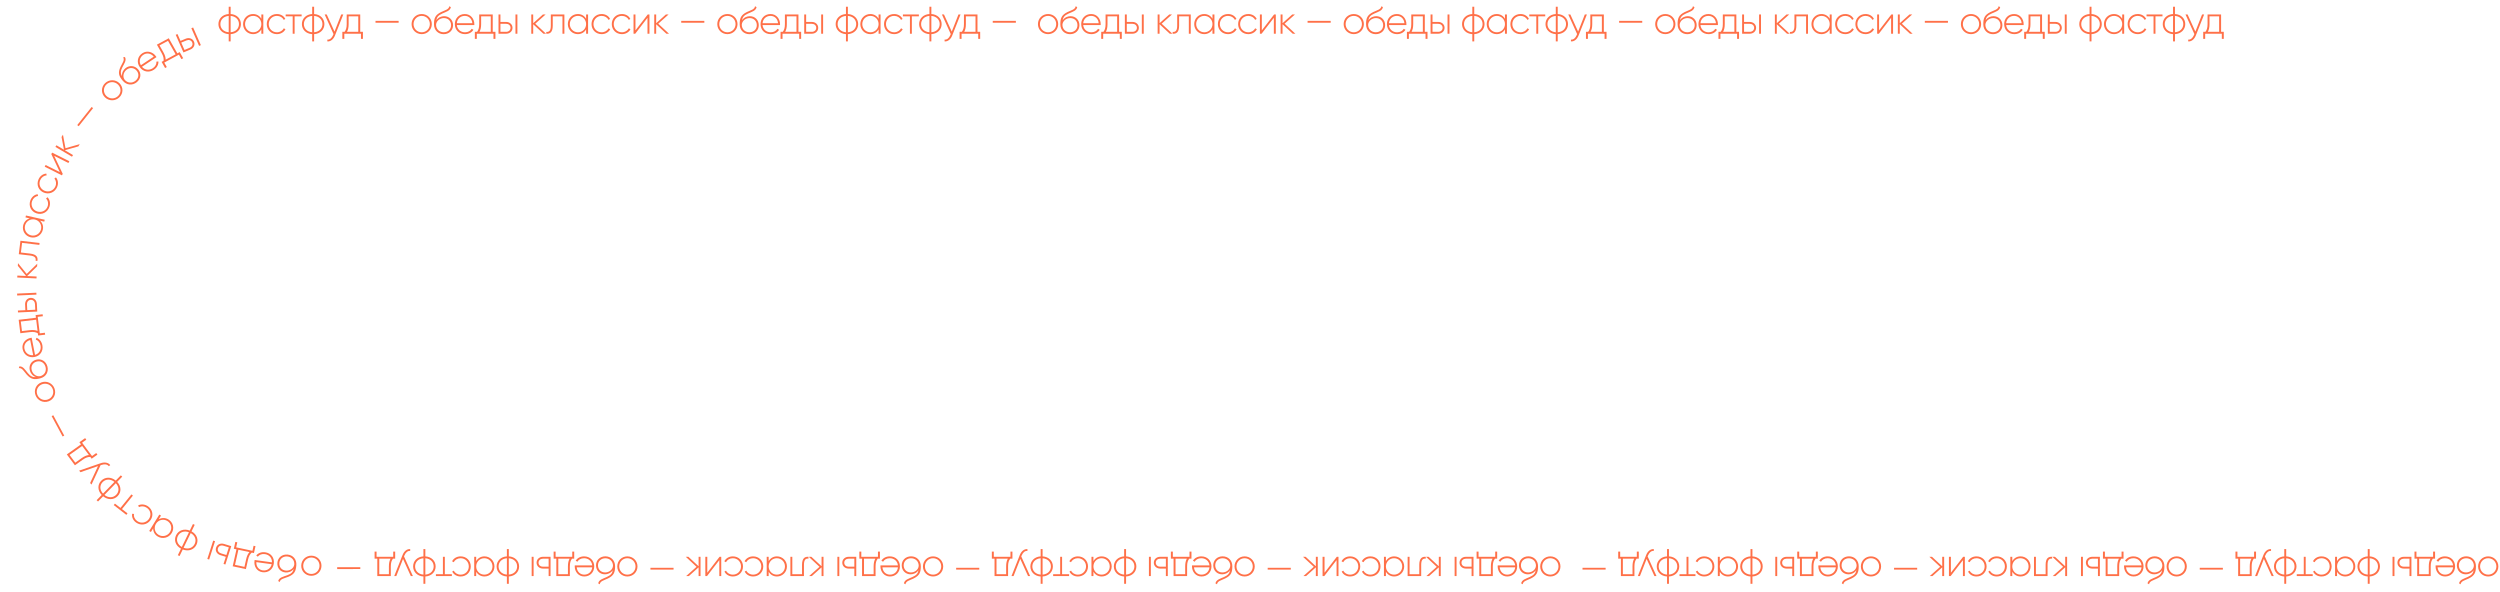 <svg width="1038" height="246" viewBox="0 0 1038 246" fill="none" xmlns="http://www.w3.org/2000/svg">
<path d="M100.032 10C100.032 12.256 98.336 14.016 95.76 14.176V17.2H94.96V14.176C92.384 14.016 90.688 12.256 90.688 10C90.688 7.744 92.384 5.984 94.96 5.824V2.8H95.76V5.824C98.336 5.984 100.032 7.744 100.032 10ZM91.504 10C91.504 11.824 92.832 13.232 94.96 13.392V6.608C92.832 6.768 91.504 8.176 91.504 10ZM95.76 13.392C97.888 13.232 99.216 11.824 99.216 10C99.216 8.176 97.888 6.768 95.76 6.608V13.392ZM108.511 6H109.327V14H108.511V12.192C107.839 13.392 106.607 14.176 105.071 14.176C102.799 14.176 100.927 12.368 100.927 10C100.927 7.632 102.799 5.824 105.071 5.824C106.607 5.824 107.839 6.608 108.511 7.808V6ZM105.135 13.408C107.039 13.408 108.511 11.904 108.511 10C108.511 8.096 107.039 6.592 105.135 6.592C103.231 6.592 101.743 8.096 101.743 10C101.743 11.904 103.231 13.408 105.135 13.408ZM114.967 14.176C112.551 14.176 110.759 12.368 110.759 10C110.759 7.632 112.551 5.824 114.967 5.824C116.535 5.824 117.879 6.624 118.455 7.872L117.799 8.256C117.335 7.248 116.247 6.592 114.967 6.592C113.031 6.592 111.575 8.096 111.575 10C111.575 11.904 113.031 13.408 114.967 13.408C116.263 13.408 117.319 12.736 117.847 11.744L118.519 12.144C117.879 13.376 116.535 14.176 114.967 14.176ZM125.236 6V6.784H122.324V14H121.524V6.784H118.612V6H125.236ZM134.69 10C134.69 12.256 132.994 14.016 130.418 14.176V17.2H129.618V14.176C127.042 14.016 125.346 12.256 125.346 10C125.346 7.744 127.042 5.984 129.618 5.824V2.8H130.418V5.824C132.994 5.984 134.69 7.744 134.69 10ZM126.162 10C126.162 11.824 127.49 13.232 129.618 13.392V6.608C127.49 6.768 126.162 8.176 126.162 10ZM130.418 13.392C132.546 13.232 133.874 11.824 133.874 10C133.874 8.176 132.546 6.768 130.418 6.608V13.392ZM141.672 6H142.536L139.08 14.736C138.472 16.272 137.288 17.312 135.912 17.2V16.448C136.984 16.544 137.8 15.744 138.296 14.576L138.472 14.144L134.792 6H135.656L138.888 13.12L141.672 6ZM149.568 13.216H150.688V16.144H149.872V14H142.96V16.144H142.144V13.216H143.072C143.632 12.448 143.952 11.584 143.952 10V6H149.568V13.216ZM144.064 13.216H148.752V6.784H144.752V10C144.752 11.424 144.512 12.4 144.064 13.216ZM155.911 9.44V8.672H165.511V9.44H155.911ZM175.096 14.176C172.76 14.176 170.888 12.368 170.888 10C170.888 7.632 172.76 5.824 175.096 5.824C177.416 5.824 179.288 7.632 179.288 10C179.288 12.368 177.416 14.176 175.096 14.176ZM175.096 13.408C177 13.408 178.472 11.904 178.472 10C178.472 8.096 177 6.592 175.096 6.592C173.192 6.592 171.704 8.096 171.704 10C171.704 11.904 173.192 13.408 175.096 13.408ZM184.221 14.192C181.949 14.192 180.189 12.56 180.189 10.08C180.189 7.584 180.637 6.24 183.181 4.992C184.925 4.16 186.333 3.952 186.557 2.592L187.197 2.96C186.925 4.496 185.245 4.88 183.613 5.632C182.045 6.336 181.389 7.056 181.133 8.464C181.933 7.216 183.293 6.72 184.397 6.72C186.509 6.72 188.109 8.272 188.109 10.464C188.109 12.608 186.477 14.192 184.221 14.192ZM184.221 13.392C186.029 13.392 187.293 12.16 187.293 10.464C187.293 8.752 186.077 7.504 184.301 7.504C182.749 7.504 181.181 8.56 181.053 10.256C181.053 12.096 182.397 13.392 184.221 13.392ZM192.994 5.824C195.426 5.824 196.946 7.84 196.946 10.032C196.946 10.16 196.93 10.288 196.93 10.416H189.682C189.874 12.224 191.25 13.408 193.074 13.408C194.386 13.408 195.378 12.8 195.842 11.952L196.546 12.368C195.89 13.456 194.642 14.176 193.058 14.176C190.594 14.176 188.85 12.416 188.85 10C188.85 7.648 190.546 5.824 192.994 5.824ZM192.994 6.592C191.17 6.592 189.842 7.856 189.682 9.632H196.114C195.938 7.68 194.562 6.592 192.994 6.592ZM204.583 13.216H205.703V16.144H204.887V14H197.975V16.144H197.159V13.216H198.087C198.647 12.448 198.967 11.584 198.967 10V6H204.583V13.216ZM199.079 13.216H203.767V6.784H199.767V10C199.767 11.424 199.527 12.4 199.079 13.216ZM210.149 9.104C211.573 9.104 212.789 10.08 212.789 11.552C212.789 13.024 211.573 14 210.149 14H206.981V6H207.781V9.104H210.149ZM214.021 6H214.821V14H214.021V6ZM210.149 13.216C211.157 13.216 211.973 12.56 211.973 11.552C211.973 10.528 211.157 9.888 210.149 9.888H207.781V13.216H210.149ZM226.711 14H225.623L221.383 10.064V14H220.583V6H221.383V9.632L225.431 6H226.551L222.247 9.84L226.711 14ZM234.334 6V14H233.534V6.784H229.502V10.64C229.502 13.44 228.318 14.112 226.814 14V13.248C228.046 13.36 228.702 12.704 228.702 10.64V6H234.334ZM243.351 6H244.167V14H243.351V12.192C242.679 13.392 241.447 14.176 239.911 14.176C237.639 14.176 235.767 12.368 235.767 10C235.767 7.632 237.639 5.824 239.911 5.824C241.447 5.824 242.679 6.608 243.351 7.808V6ZM239.975 13.408C241.879 13.408 243.351 11.904 243.351 10C243.351 8.096 241.879 6.592 239.975 6.592C238.071 6.592 236.583 8.096 236.583 10C236.583 11.904 238.071 13.408 239.975 13.408ZM249.807 14.176C247.391 14.176 245.599 12.368 245.599 10C245.599 7.632 247.391 5.824 249.807 5.824C251.375 5.824 252.719 6.624 253.295 7.872L252.639 8.256C252.175 7.248 251.087 6.592 249.807 6.592C247.871 6.592 246.415 8.096 246.415 10C246.415 11.904 247.871 13.408 249.807 13.408C251.103 13.408 252.159 12.736 252.687 11.744L253.359 12.144C252.719 13.376 251.375 14.176 249.807 14.176ZM258.218 14.176C255.802 14.176 254.01 12.368 254.01 10C254.01 7.632 255.802 5.824 258.218 5.824C259.786 5.824 261.13 6.624 261.706 7.872L261.05 8.256C260.586 7.248 259.498 6.592 258.218 6.592C256.282 6.592 254.826 8.096 254.826 10C254.826 11.904 256.282 13.408 258.218 13.408C259.514 13.408 260.57 12.736 261.098 11.744L261.77 12.144C261.13 13.376 259.786 14.176 258.218 14.176ZM268.947 6H269.651V14H268.835V7.392L263.747 14H263.043V6H263.843V12.608L268.947 6ZM277.769 14H276.681L272.441 10.064V14H271.641V6H272.441V9.632L276.489 6H277.609L273.305 9.84L277.769 14ZM282.841 9.44V8.672H292.441V9.44H282.841ZM302.025 14.176C299.689 14.176 297.817 12.368 297.817 10C297.817 7.632 299.689 5.824 302.025 5.824C304.345 5.824 306.217 7.632 306.217 10C306.217 12.368 304.345 14.176 302.025 14.176ZM302.025 13.408C303.929 13.408 305.401 11.904 305.401 10C305.401 8.096 303.929 6.592 302.025 6.592C300.121 6.592 298.633 8.096 298.633 10C298.633 11.904 300.121 13.408 302.025 13.408ZM311.151 14.192C308.879 14.192 307.119 12.56 307.119 10.08C307.119 7.584 307.567 6.24 310.111 4.992C311.855 4.16 313.263 3.952 313.487 2.592L314.127 2.96C313.855 4.496 312.175 4.88 310.543 5.632C308.975 6.336 308.319 7.056 308.063 8.464C308.863 7.216 310.223 6.72 311.327 6.72C313.439 6.72 315.039 8.272 315.039 10.464C315.039 12.608 313.407 14.192 311.151 14.192ZM311.151 13.392C312.959 13.392 314.223 12.16 314.223 10.464C314.223 8.752 313.007 7.504 311.231 7.504C309.679 7.504 308.111 8.56 307.983 10.256C307.983 12.096 309.327 13.392 311.151 13.392ZM319.923 5.824C322.355 5.824 323.875 7.84 323.875 10.032C323.875 10.16 323.859 10.288 323.859 10.416H316.611C316.803 12.224 318.179 13.408 320.003 13.408C321.315 13.408 322.307 12.8 322.771 11.952L323.475 12.368C322.819 13.456 321.571 14.176 319.987 14.176C317.523 14.176 315.779 12.416 315.779 10C315.779 7.648 317.475 5.824 319.923 5.824ZM319.923 6.592C318.099 6.592 316.771 7.856 316.611 9.632H323.043C322.867 7.68 321.491 6.592 319.923 6.592ZM331.513 13.216H332.633V16.144H331.817V14H324.905V16.144H324.089V13.216H325.017C325.577 12.448 325.897 11.584 325.897 10V6H331.513V13.216ZM326.009 13.216H330.697V6.784H326.697V10C326.697 11.424 326.457 12.4 326.009 13.216ZM337.078 9.104C338.502 9.104 339.718 10.08 339.718 11.552C339.718 13.024 338.502 14 337.078 14H333.91V6H334.71V9.104H337.078ZM340.95 6H341.75V14H340.95V6ZM337.078 13.216C338.086 13.216 338.902 12.56 338.902 11.552C338.902 10.528 338.086 9.888 337.078 9.888H334.71V13.216H337.078ZM356.313 10C356.313 12.256 354.617 14.016 352.041 14.176V17.2H351.241V14.176C348.665 14.016 346.969 12.256 346.969 10C346.969 7.744 348.665 5.984 351.241 5.824V2.8H352.041V5.824C354.617 5.984 356.313 7.744 356.313 10ZM347.785 10C347.785 11.824 349.113 13.232 351.241 13.392V6.608C349.113 6.768 347.785 8.176 347.785 10ZM352.041 13.392C354.169 13.232 355.497 11.824 355.497 10C355.497 8.176 354.169 6.768 352.041 6.608V13.392ZM364.791 6H365.607V14H364.791V12.192C364.119 13.392 362.887 14.176 361.351 14.176C359.079 14.176 357.207 12.368 357.207 10C357.207 7.632 359.079 5.824 361.351 5.824C362.887 5.824 364.119 6.608 364.791 7.808V6ZM361.415 13.408C363.319 13.408 364.791 11.904 364.791 10C364.791 8.096 363.319 6.592 361.415 6.592C359.511 6.592 358.023 8.096 358.023 10C358.023 11.904 359.511 13.408 361.415 13.408ZM371.248 14.176C368.832 14.176 367.04 12.368 367.04 10C367.04 7.632 368.832 5.824 371.248 5.824C372.816 5.824 374.16 6.624 374.736 7.872L374.08 8.256C373.616 7.248 372.528 6.592 371.248 6.592C369.312 6.592 367.856 8.096 367.856 10C367.856 11.904 369.312 13.408 371.248 13.408C372.544 13.408 373.6 12.736 374.128 11.744L374.8 12.144C374.16 13.376 372.816 14.176 371.248 14.176ZM381.516 6V6.784H378.604V14H377.804V6.784H374.892V6H381.516ZM390.971 10C390.971 12.256 389.275 14.016 386.699 14.176V17.2H385.899V14.176C383.323 14.016 381.627 12.256 381.627 10C381.627 7.744 383.323 5.984 385.899 5.824V2.8H386.699V5.824C389.275 5.984 390.971 7.744 390.971 10ZM382.443 10C382.443 11.824 383.771 13.232 385.899 13.392V6.608C383.771 6.768 382.443 8.176 382.443 10ZM386.699 13.392C388.827 13.232 390.155 11.824 390.155 10C390.155 8.176 388.827 6.768 386.699 6.608V13.392ZM397.953 6H398.817L395.361 14.736C394.753 16.272 393.569 17.312 392.193 17.2V16.448C393.265 16.544 394.081 15.744 394.577 14.576L394.753 14.144L391.073 6H391.937L395.169 13.12L397.953 6ZM405.849 13.216H406.969V16.144H406.153V14H399.241V16.144H398.425V13.216H399.353C399.913 12.448 400.233 11.584 400.233 10V6H405.849V13.216ZM400.345 13.216H405.033V6.784H401.033V10C401.033 11.424 400.793 12.4 400.345 13.216ZM412.192 9.44V8.672H421.792V9.44H412.192ZM435.162 14.176C432.826 14.176 430.954 12.368 430.954 10C430.954 7.632 432.826 5.824 435.162 5.824C437.482 5.824 439.354 7.632 439.354 10C439.354 12.368 437.482 14.176 435.162 14.176ZM435.162 13.408C437.066 13.408 438.538 11.904 438.538 10C438.538 8.096 437.066 6.592 435.162 6.592C433.258 6.592 431.77 8.096 431.77 10C431.77 11.904 433.258 13.408 435.162 13.408ZM444.288 14.192C442.016 14.192 440.256 12.56 440.256 10.08C440.256 7.584 440.704 6.24 443.248 4.992C444.992 4.16 446.4 3.952 446.624 2.592L447.264 2.96C446.992 4.496 445.312 4.88 443.68 5.632C442.112 6.336 441.456 7.056 441.2 8.464C442 7.216 443.36 6.72 444.464 6.72C446.576 6.72 448.176 8.272 448.176 10.464C448.176 12.608 446.544 14.192 444.288 14.192ZM444.288 13.392C446.096 13.392 447.36 12.16 447.36 10.464C447.36 8.752 446.144 7.504 444.368 7.504C442.816 7.504 441.248 8.56 441.12 10.256C441.12 12.096 442.464 13.392 444.288 13.392ZM453.06 5.824C455.492 5.824 457.012 7.84 457.012 10.032C457.012 10.16 456.996 10.288 456.996 10.416H449.748C449.94 12.224 451.316 13.408 453.14 13.408C454.452 13.408 455.444 12.8 455.908 11.952L456.612 12.368C455.956 13.456 454.708 14.176 453.124 14.176C450.66 14.176 448.916 12.416 448.916 10C448.916 7.648 450.612 5.824 453.06 5.824ZM453.06 6.592C451.236 6.592 449.908 7.856 449.748 9.632H456.18C456.004 7.68 454.628 6.592 453.06 6.592ZM464.65 13.216H465.77V16.144H464.954V14H458.042V16.144H457.226V13.216H458.154C458.714 12.448 459.034 11.584 459.034 10V6H464.65V13.216ZM459.146 13.216H463.834V6.784H459.834V10C459.834 11.424 459.594 12.4 459.146 13.216ZM470.215 9.104C471.639 9.104 472.855 10.08 472.855 11.552C472.855 13.024 471.639 14 470.215 14H467.047V6H467.847V9.104H470.215ZM474.087 6H474.887V14H474.087V6ZM470.215 13.216C471.223 13.216 472.039 12.56 472.039 11.552C472.039 10.528 471.223 9.888 470.215 9.888H467.847V13.216H470.215ZM486.778 14H485.69L481.45 10.064V14H480.65V6H481.45V9.632L485.498 6H486.618L482.314 9.84L486.778 14ZM494.4 6V14H493.6V6.784H489.568V10.64C489.568 13.44 488.384 14.112 486.88 14V13.248C488.112 13.36 488.768 12.704 488.768 10.64V6H494.4ZM503.417 6H504.233V14H503.417V12.192C502.745 13.392 501.513 14.176 499.977 14.176C497.705 14.176 495.833 12.368 495.833 10C495.833 7.632 497.705 5.824 499.977 5.824C501.513 5.824 502.745 6.608 503.417 7.808V6ZM500.041 13.408C501.945 13.408 503.417 11.904 503.417 10C503.417 8.096 501.945 6.592 500.041 6.592C498.137 6.592 496.649 8.096 496.649 10C496.649 11.904 498.137 13.408 500.041 13.408ZM509.874 14.176C507.458 14.176 505.666 12.368 505.666 10C505.666 7.632 507.458 5.824 509.874 5.824C511.442 5.824 512.786 6.624 513.362 7.872L512.706 8.256C512.242 7.248 511.154 6.592 509.874 6.592C507.938 6.592 506.482 8.096 506.482 10C506.482 11.904 507.938 13.408 509.874 13.408C511.17 13.408 512.226 12.736 512.754 11.744L513.426 12.144C512.786 13.376 511.442 14.176 509.874 14.176ZM518.284 14.176C515.868 14.176 514.076 12.368 514.076 10C514.076 7.632 515.868 5.824 518.284 5.824C519.852 5.824 521.196 6.624 521.772 7.872L521.116 8.256C520.652 7.248 519.564 6.592 518.284 6.592C516.348 6.592 514.892 8.096 514.892 10C514.892 11.904 516.348 13.408 518.284 13.408C519.58 13.408 520.636 12.736 521.164 11.744L521.836 12.144C521.196 13.376 519.852 14.176 518.284 14.176ZM529.013 6H529.717V14H528.901V7.392L523.813 14H523.109V6H523.909V12.608L529.013 6ZM537.835 14H536.747L532.507 10.064V14H531.707V6H532.507V9.632L536.555 6H537.675L533.371 9.84L537.835 14ZM542.907 9.44V8.672H552.507V9.44H542.907ZM562.092 14.176C559.756 14.176 557.884 12.368 557.884 10C557.884 7.632 559.756 5.824 562.092 5.824C564.412 5.824 566.284 7.632 566.284 10C566.284 12.368 564.412 14.176 562.092 14.176ZM562.092 13.408C563.996 13.408 565.468 11.904 565.468 10C565.468 8.096 563.996 6.592 562.092 6.592C560.188 6.592 558.7 8.096 558.7 10C558.7 11.904 560.188 13.408 562.092 13.408ZM571.217 14.192C568.945 14.192 567.185 12.56 567.185 10.08C567.185 7.584 567.633 6.24 570.177 4.992C571.921 4.16 573.329 3.952 573.553 2.592L574.193 2.96C573.921 4.496 572.241 4.88 570.609 5.632C569.041 6.336 568.385 7.056 568.129 8.464C568.929 7.216 570.289 6.72 571.393 6.72C573.505 6.72 575.105 8.272 575.105 10.464C575.105 12.608 573.473 14.192 571.217 14.192ZM571.217 13.392C573.025 13.392 574.289 12.16 574.289 10.464C574.289 8.752 573.073 7.504 571.297 7.504C569.745 7.504 568.177 8.56 568.049 10.256C568.049 12.096 569.393 13.392 571.217 13.392ZM579.99 5.824C582.422 5.824 583.942 7.84 583.942 10.032C583.942 10.16 583.926 10.288 583.926 10.416H576.678C576.87 12.224 578.246 13.408 580.07 13.408C581.382 13.408 582.374 12.8 582.838 11.952L583.542 12.368C582.886 13.456 581.638 14.176 580.054 14.176C577.59 14.176 575.846 12.416 575.846 10C575.846 7.648 577.542 5.824 579.99 5.824ZM579.99 6.592C578.166 6.592 576.838 7.856 576.678 9.632H583.11C582.934 7.68 581.558 6.592 579.99 6.592ZM591.579 13.216H592.699V16.144H591.883V14H584.971V16.144H584.155V13.216H585.083C585.643 12.448 585.963 11.584 585.963 10V6H591.579V13.216ZM586.075 13.216H590.763V6.784H586.763V10C586.763 11.424 586.523 12.4 586.075 13.216ZM597.144 9.104C598.568 9.104 599.784 10.08 599.784 11.552C599.784 13.024 598.568 14 597.144 14H593.976V6H594.776V9.104H597.144ZM601.016 6H601.816V14H601.016V6ZM597.144 13.216C598.152 13.216 598.968 12.56 598.968 11.552C598.968 10.528 598.152 9.888 597.144 9.888H594.776V13.216H597.144ZM616.379 10C616.379 12.256 614.683 14.016 612.107 14.176V17.2H611.307V14.176C608.731 14.016 607.035 12.256 607.035 10C607.035 7.744 608.731 5.984 611.307 5.824V2.8H612.107V5.824C614.683 5.984 616.379 7.744 616.379 10ZM607.851 10C607.851 11.824 609.179 13.232 611.307 13.392V6.608C609.179 6.768 607.851 8.176 607.851 10ZM612.107 13.392C614.235 13.232 615.563 11.824 615.563 10C615.563 8.176 614.235 6.768 612.107 6.608V13.392ZM624.858 6H625.674V14H624.858V12.192C624.186 13.392 622.954 14.176 621.418 14.176C619.146 14.176 617.274 12.368 617.274 10C617.274 7.632 619.146 5.824 621.418 5.824C622.954 5.824 624.186 6.608 624.858 7.808V6ZM621.482 13.408C623.386 13.408 624.858 11.904 624.858 10C624.858 8.096 623.386 6.592 621.482 6.592C619.578 6.592 618.09 8.096 618.09 10C618.09 11.904 619.578 13.408 621.482 13.408ZM631.314 14.176C628.898 14.176 627.106 12.368 627.106 10C627.106 7.632 628.898 5.824 631.314 5.824C632.882 5.824 634.226 6.624 634.802 7.872L634.146 8.256C633.682 7.248 632.594 6.592 631.314 6.592C629.378 6.592 627.922 8.096 627.922 10C627.922 11.904 629.378 13.408 631.314 13.408C632.61 13.408 633.666 12.736 634.194 11.744L634.866 12.144C634.226 13.376 632.882 14.176 631.314 14.176ZM641.583 6V6.784H638.671V14H637.871V6.784H634.959V6H641.583ZM651.037 10C651.037 12.256 649.341 14.016 646.765 14.176V17.2H645.965V14.176C643.389 14.016 641.693 12.256 641.693 10C641.693 7.744 643.389 5.984 645.965 5.824V2.8H646.765V5.824C649.341 5.984 651.037 7.744 651.037 10ZM642.509 10C642.509 11.824 643.837 13.232 645.965 13.392V6.608C643.837 6.768 642.509 8.176 642.509 10ZM646.765 13.392C648.893 13.232 650.221 11.824 650.221 10C650.221 8.176 648.893 6.768 646.765 6.608V13.392ZM658.019 6H658.883L655.427 14.736C654.819 16.272 653.635 17.312 652.259 17.2V16.448C653.331 16.544 654.147 15.744 654.643 14.576L654.819 14.144L651.139 6H652.003L655.235 13.12L658.019 6ZM665.915 13.216H667.035V16.144H666.219V14H659.307V16.144H658.491V13.216H659.419C659.979 12.448 660.299 11.584 660.299 10V6H665.915V13.216ZM660.411 13.216H665.099V6.784H661.099V10C661.099 11.424 660.859 12.4 660.411 13.216ZM672.258 9.44V8.672H681.858V9.44H672.258ZM691.443 14.176C689.107 14.176 687.235 12.368 687.235 10C687.235 7.632 689.107 5.824 691.443 5.824C693.763 5.824 695.635 7.632 695.635 10C695.635 12.368 693.763 14.176 691.443 14.176ZM691.443 13.408C693.347 13.408 694.819 11.904 694.819 10C694.819 8.096 693.347 6.592 691.443 6.592C689.539 6.592 688.051 8.096 688.051 10C688.051 11.904 689.539 13.408 691.443 13.408ZM700.568 14.192C698.296 14.192 696.536 12.56 696.536 10.08C696.536 7.584 696.984 6.24 699.528 4.992C701.272 4.16 702.68 3.952 702.904 2.592L703.544 2.96C703.272 4.496 701.592 4.88 699.96 5.632C698.392 6.336 697.736 7.056 697.48 8.464C698.28 7.216 699.64 6.72 700.744 6.72C702.856 6.72 704.456 8.272 704.456 10.464C704.456 12.608 702.824 14.192 700.568 14.192ZM700.568 13.392C702.376 13.392 703.64 12.16 703.64 10.464C703.64 8.752 702.424 7.504 700.648 7.504C699.096 7.504 697.528 8.56 697.4 10.256C697.4 12.096 698.744 13.392 700.568 13.392ZM709.341 5.824C711.773 5.824 713.293 7.84 713.293 10.032C713.293 10.16 713.277 10.288 713.277 10.416H706.029C706.221 12.224 707.597 13.408 709.421 13.408C710.733 13.408 711.725 12.8 712.189 11.952L712.893 12.368C712.237 13.456 710.989 14.176 709.405 14.176C706.941 14.176 705.197 12.416 705.197 10C705.197 7.648 706.893 5.824 709.341 5.824ZM709.341 6.592C707.517 6.592 706.189 7.856 706.029 9.632H712.461C712.285 7.68 710.909 6.592 709.341 6.592ZM720.93 13.216H722.05V16.144H721.234V14H714.322V16.144H713.506V13.216H714.434C714.994 12.448 715.314 11.584 715.314 10V6H720.93V13.216ZM715.426 13.216H720.114V6.784H716.114V10C716.114 11.424 715.874 12.4 715.426 13.216ZM726.496 9.104C727.92 9.104 729.136 10.08 729.136 11.552C729.136 13.024 727.92 14 726.496 14H723.328V6H724.128V9.104H726.496ZM730.368 6H731.168V14H730.368V6ZM726.496 13.216C727.504 13.216 728.32 12.56 728.32 11.552C728.32 10.528 727.504 9.888 726.496 9.888H724.128V13.216H726.496ZM743.058 14H741.97L737.73 10.064V14H736.93V6H737.73V9.632L741.778 6H742.898L738.594 9.84L743.058 14ZM750.681 6V14H749.881V6.784H745.849V10.64C745.849 13.44 744.665 14.112 743.161 14V13.248C744.393 13.36 745.049 12.704 745.049 10.64V6H750.681ZM759.698 6H760.514V14H759.698V12.192C759.026 13.392 757.794 14.176 756.258 14.176C753.986 14.176 752.114 12.368 752.114 10C752.114 7.632 753.986 5.824 756.258 5.824C757.794 5.824 759.026 6.608 759.698 7.808V6ZM756.322 13.408C758.226 13.408 759.698 11.904 759.698 10C759.698 8.096 758.226 6.592 756.322 6.592C754.418 6.592 752.93 8.096 752.93 10C752.93 11.904 754.418 13.408 756.322 13.408ZM766.154 14.176C763.738 14.176 761.946 12.368 761.946 10C761.946 7.632 763.738 5.824 766.154 5.824C767.722 5.824 769.066 6.624 769.642 7.872L768.986 8.256C768.522 7.248 767.434 6.592 766.154 6.592C764.218 6.592 762.762 8.096 762.762 10C762.762 11.904 764.218 13.408 766.154 13.408C767.45 13.408 768.506 12.736 769.034 11.744L769.706 12.144C769.066 13.376 767.722 14.176 766.154 14.176ZM774.565 14.176C772.149 14.176 770.357 12.368 770.357 10C770.357 7.632 772.149 5.824 774.565 5.824C776.133 5.824 777.477 6.624 778.053 7.872L777.397 8.256C776.933 7.248 775.845 6.592 774.565 6.592C772.629 6.592 771.173 8.096 771.173 10C771.173 11.904 772.629 13.408 774.565 13.408C775.861 13.408 776.917 12.736 777.445 11.744L778.117 12.144C777.477 13.376 776.133 14.176 774.565 14.176ZM785.294 6H785.998V14H785.182V7.392L780.094 14H779.39V6H780.19V12.608L785.294 6ZM794.116 14H793.028L788.788 10.064V14H787.988V6H788.788V9.632L792.836 6H793.956L789.652 9.84L794.116 14ZM799.188 9.44V8.672H808.788V9.44H799.188ZM818.372 14.176C816.036 14.176 814.164 12.368 814.164 10C814.164 7.632 816.036 5.824 818.372 5.824C820.692 5.824 822.564 7.632 822.564 10C822.564 12.368 820.692 14.176 818.372 14.176ZM818.372 13.408C820.276 13.408 821.748 11.904 821.748 10C821.748 8.096 820.276 6.592 818.372 6.592C816.468 6.592 814.98 8.096 814.98 10C814.98 11.904 816.468 13.408 818.372 13.408ZM827.498 14.192C825.226 14.192 823.466 12.56 823.466 10.08C823.466 7.584 823.914 6.24 826.458 4.992C828.202 4.16 829.61 3.952 829.834 2.592L830.474 2.96C830.202 4.496 828.522 4.88 826.89 5.632C825.322 6.336 824.666 7.056 824.41 8.464C825.21 7.216 826.57 6.72 827.674 6.72C829.786 6.72 831.386 8.272 831.386 10.464C831.386 12.608 829.754 14.192 827.498 14.192ZM827.498 13.392C829.306 13.392 830.57 12.16 830.57 10.464C830.57 8.752 829.354 7.504 827.578 7.504C826.026 7.504 824.458 8.56 824.33 10.256C824.33 12.096 825.674 13.392 827.498 13.392ZM836.27 5.824C838.702 5.824 840.222 7.84 840.222 10.032C840.222 10.16 840.206 10.288 840.206 10.416H832.958C833.15 12.224 834.526 13.408 836.35 13.408C837.662 13.408 838.654 12.8 839.118 11.952L839.822 12.368C839.166 13.456 837.918 14.176 836.334 14.176C833.87 14.176 832.126 12.416 832.126 10C832.126 7.648 833.822 5.824 836.27 5.824ZM836.27 6.592C834.446 6.592 833.118 7.856 832.958 9.632H839.39C839.214 7.68 837.838 6.592 836.27 6.592ZM847.86 13.216H848.98V16.144H848.164V14H841.252V16.144H840.436V13.216H841.364C841.924 12.448 842.244 11.584 842.244 10V6H847.86V13.216ZM842.356 13.216H847.044V6.784H843.044V10C843.044 11.424 842.804 12.4 842.356 13.216ZM853.425 9.104C854.849 9.104 856.065 10.08 856.065 11.552C856.065 13.024 854.849 14 853.425 14H850.257V6H851.057V9.104H853.425ZM857.297 6H858.097V14H857.297V6ZM853.425 13.216C854.433 13.216 855.249 12.56 855.249 11.552C855.249 10.528 854.433 9.888 853.425 9.888H851.057V13.216H853.425ZM872.66 10C872.66 12.256 870.964 14.016 868.388 14.176V17.2H867.588V14.176C865.012 14.016 863.316 12.256 863.316 10C863.316 7.744 865.012 5.984 867.588 5.824V2.8H868.388V5.824C870.964 5.984 872.66 7.744 872.66 10ZM864.132 10C864.132 11.824 865.46 13.232 867.588 13.392V6.608C865.46 6.768 864.132 8.176 864.132 10ZM868.388 13.392C870.516 13.232 871.844 11.824 871.844 10C871.844 8.176 870.516 6.768 868.388 6.608V13.392ZM881.138 6H881.954V14H881.138V12.192C880.466 13.392 879.234 14.176 877.698 14.176C875.426 14.176 873.554 12.368 873.554 10C873.554 7.632 875.426 5.824 877.698 5.824C879.234 5.824 880.466 6.608 881.138 7.808V6ZM877.762 13.408C879.666 13.408 881.138 11.904 881.138 10C881.138 8.096 879.666 6.592 877.762 6.592C875.858 6.592 874.37 8.096 874.37 10C874.37 11.904 875.858 13.408 877.762 13.408ZM887.595 14.176C885.179 14.176 883.387 12.368 883.387 10C883.387 7.632 885.179 5.824 887.595 5.824C889.163 5.824 890.507 6.624 891.083 7.872L890.427 8.256C889.963 7.248 888.875 6.592 887.595 6.592C885.659 6.592 884.203 8.096 884.203 10C884.203 11.904 885.659 13.408 887.595 13.408C888.891 13.408 889.947 12.736 890.475 11.744L891.147 12.144C890.507 13.376 889.163 14.176 887.595 14.176ZM897.863 6V6.784H894.951V14H894.151V6.784H891.239V6H897.863ZM907.318 10C907.318 12.256 905.622 14.016 903.046 14.176V17.2H902.246V14.176C899.67 14.016 897.974 12.256 897.974 10C897.974 7.744 899.67 5.984 902.246 5.824V2.8H903.046V5.824C905.622 5.984 907.318 7.744 907.318 10ZM898.79 10C898.79 11.824 900.118 13.232 902.246 13.392V6.608C900.118 6.768 898.79 8.176 898.79 10ZM903.046 13.392C905.174 13.232 906.502 11.824 906.502 10C906.502 8.176 905.174 6.768 903.046 6.608V13.392ZM914.3 6H915.164L911.708 14.736C911.1 16.272 909.916 17.312 908.54 17.2V16.448C909.612 16.544 910.428 15.744 910.924 14.576L911.1 14.144L907.42 6H908.284L911.516 13.12L914.3 6ZM922.196 13.216H923.316V16.144H922.5V14H915.588V16.144H914.772V13.216H915.7C916.26 12.448 916.58 11.584 916.58 10V6H922.196V13.216ZM916.692 13.216H921.38V6.784H917.38V10C917.38 11.424 917.14 12.4 916.692 13.216Z" fill="#FF7048"/>
<path d="M1033.1 231.006C1035.44 231.006 1037.31 232.814 1037.31 235.182C1037.31 237.55 1035.44 239.358 1033.1 239.358C1030.78 239.358 1028.91 237.55 1028.91 235.182C1028.91 232.814 1030.78 231.006 1033.1 231.006ZM1033.1 231.774C1031.2 231.774 1029.73 233.278 1029.73 235.182C1029.73 237.086 1031.2 238.59 1033.1 238.59C1035.01 238.59 1036.5 237.086 1036.5 235.182C1036.5 233.278 1035.01 231.774 1033.1 231.774ZM1023.98 230.99C1026.25 230.99 1028.01 232.622 1028.01 235.102C1028.01 237.598 1027.56 238.942 1025.02 240.19C1023.27 241.022 1021.87 241.23 1021.64 242.59L1021 242.222C1021.27 240.686 1022.95 240.302 1024.59 239.55C1026.15 238.846 1026.81 238.126 1027.07 236.718C1026.27 237.966 1024.91 238.462 1023.8 238.462C1021.69 238.462 1020.09 236.91 1020.09 234.718C1020.09 232.574 1021.72 230.99 1023.98 230.99ZM1023.98 231.79C1022.17 231.79 1020.91 233.022 1020.91 234.718C1020.91 236.43 1022.12 237.678 1023.9 237.678C1025.45 237.678 1027.02 236.622 1027.15 234.926C1027.15 233.086 1025.8 231.79 1023.98 231.79ZM1015.21 239.358C1012.77 239.358 1011.25 237.342 1011.25 235.15C1011.25 235.022 1011.27 234.894 1011.27 234.766L1018.52 234.766C1018.33 232.958 1016.95 231.774 1015.13 231.774C1013.81 231.774 1012.82 232.382 1012.36 233.23L1011.65 232.814C1012.31 231.726 1013.56 231.006 1015.14 231.006C1017.61 231.006 1019.35 232.766 1019.35 235.182C1019.35 237.534 1017.65 239.358 1015.21 239.358ZM1015.21 238.59C1017.03 238.59 1018.36 237.326 1018.52 235.55L1012.09 235.55C1012.26 237.502 1013.64 238.59 1015.21 238.59ZM1003.62 231.966L1002.5 231.966L1002.5 229.038L1003.31 229.038L1003.31 231.182L1010.22 231.182L1010.22 229.038L1011.04 229.038L1011.04 231.966L1010.11 231.966C1009.55 232.734 1009.23 233.598 1009.23 235.182L1009.23 239.182L1003.62 239.182L1003.62 231.966ZM1009.12 231.966L1004.43 231.966L1004.43 238.398L1008.43 238.398L1008.43 235.182C1008.43 233.758 1008.67 232.782 1009.12 231.966ZM998.051 236.078C996.627 236.078 995.411 235.102 995.411 233.63C995.411 232.158 996.627 231.182 998.051 231.182L1001.22 231.182L1001.22 239.182L1000.42 239.182L1000.42 236.078L998.051 236.078ZM994.179 239.182L993.379 239.182L993.379 231.182L994.179 231.182L994.179 239.182ZM998.051 231.966C997.043 231.966 996.227 232.622 996.227 233.63C996.227 234.654 997.043 235.294 998.051 235.294L1000.42 235.294L1000.42 231.966L998.051 231.966ZM978.817 235.182C978.817 232.926 980.513 231.166 983.089 231.006L983.089 227.982L983.889 227.982L983.889 231.006C986.465 231.166 988.161 232.926 988.161 235.182C988.161 237.438 986.465 239.198 983.889 239.358L983.889 242.382L983.089 242.382L983.089 239.358C980.513 239.198 978.817 237.438 978.817 235.182ZM987.345 235.182C987.345 233.358 986.017 231.95 983.889 231.79L983.889 238.574C986.017 238.414 987.345 237.006 987.345 235.182ZM983.089 231.79C980.961 231.95 979.633 233.358 979.633 235.182C979.633 237.006 980.961 238.414 983.089 238.574L983.089 231.79ZM970.338 239.182L969.522 239.182L969.522 231.182L970.338 231.182L970.338 232.99C971.01 231.79 972.242 231.006 973.778 231.006C976.05 231.006 977.922 232.814 977.922 235.182C977.922 237.55 976.05 239.358 973.778 239.358C972.242 239.358 971.01 238.574 970.338 237.374L970.338 239.182ZM973.714 231.774C971.81 231.774 970.338 233.278 970.338 235.182C970.338 237.086 971.81 238.59 973.714 238.59C975.618 238.59 977.106 237.086 977.106 235.182C977.106 233.278 975.618 231.774 973.714 231.774ZM963.882 231.006C966.298 231.006 968.09 232.814 968.09 235.182C968.09 237.55 966.298 239.358 963.882 239.358C962.314 239.358 960.97 238.558 960.394 237.31L961.05 236.926C961.514 237.934 962.602 238.59 963.882 238.59C965.818 238.59 967.274 237.086 967.274 235.182C967.274 233.278 965.818 231.774 963.882 231.774C962.586 231.774 961.53 232.446 961.002 233.438L960.33 233.038C960.97 231.806 962.314 231.006 963.882 231.006ZM953.613 239.182L953.613 238.398L956.525 238.398L956.525 231.182L957.325 231.182L957.325 238.398L960.237 238.398L960.237 239.182L953.613 239.182ZM944.159 235.182C944.159 232.926 945.855 231.166 948.431 231.006L948.431 227.982L949.231 227.982L949.231 231.006C951.807 231.166 953.503 232.926 953.503 235.182C953.503 237.438 951.807 239.198 949.231 239.358L949.231 242.382L948.431 242.382L948.431 239.358C945.855 239.198 944.159 237.438 944.159 235.182ZM952.687 235.182C952.687 233.358 951.359 231.95 949.231 231.79L949.231 238.574C951.359 238.414 952.687 237.006 952.687 235.182ZM948.431 231.79C946.303 231.95 944.975 233.358 944.975 235.182C944.975 237.006 946.303 238.414 948.431 238.574L948.431 231.79ZM937.176 239.182L936.312 239.182L939.768 230.446C940.376 228.91 941.56 227.87 942.936 227.982L942.936 228.734C941.864 228.638 941.048 229.438 940.552 230.606L940.376 231.038L944.056 239.182L943.192 239.182L939.96 232.062L937.176 239.182ZM929.281 231.966L928.161 231.966L928.161 229.038L928.977 229.038L928.977 231.182L935.889 231.182L935.889 229.038L936.705 229.038L936.705 231.966L935.777 231.966C935.217 232.734 934.897 233.598 934.897 235.182L934.897 239.182L929.281 239.182L929.281 231.966ZM934.785 231.966L930.097 231.966L930.097 238.398L934.097 238.398L934.097 235.182C934.097 233.758 934.337 232.782 934.785 231.966ZM922.937 235.742L922.937 236.51L913.337 236.51L913.337 235.742L922.937 235.742ZM903.753 231.006C906.089 231.006 907.961 232.814 907.961 235.182C907.961 237.55 906.089 239.358 903.753 239.358C901.433 239.358 899.561 237.55 899.561 235.182C899.561 232.814 901.433 231.006 903.753 231.006ZM903.753 231.774C901.849 231.774 900.377 233.278 900.377 235.182C900.377 237.086 901.849 238.59 903.753 238.59C905.657 238.59 907.145 237.086 907.145 235.182C907.145 233.278 905.657 231.774 903.753 231.774ZM894.628 230.99C896.9 230.99 898.66 232.622 898.66 235.102C898.66 237.598 898.212 238.942 895.668 240.19C893.924 241.022 892.516 241.23 892.292 242.59L891.652 242.222C891.924 240.686 893.604 240.302 895.236 239.55C896.804 238.846 897.46 238.126 897.716 236.718C896.916 237.966 895.556 238.462 894.452 238.462C892.34 238.462 890.74 236.91 890.74 234.718C890.74 232.574 892.372 230.99 894.628 230.99ZM894.628 231.79C892.82 231.79 891.556 233.022 891.556 234.718C891.556 236.43 892.772 237.678 894.548 237.678C896.1 237.678 897.668 236.622 897.796 234.926C897.796 233.086 896.452 231.79 894.628 231.79ZM885.855 239.358C883.423 239.358 881.903 237.342 881.903 235.15C881.903 235.022 881.919 234.894 881.919 234.766L889.167 234.766C888.975 232.958 887.599 231.774 885.775 231.774C884.463 231.774 883.471 232.382 883.007 233.23L882.303 232.814C882.959 231.726 884.207 231.006 885.791 231.006C888.255 231.006 889.999 232.766 889.999 235.182C889.999 237.534 888.303 239.358 885.855 239.358ZM885.855 238.59C887.679 238.59 889.007 237.326 889.167 235.55L882.735 235.55C882.911 237.502 884.287 238.59 885.855 238.59ZM874.266 231.966L873.146 231.966L873.146 229.038L873.962 229.038L873.962 231.182L880.874 231.182L880.874 229.038L881.69 229.038L881.69 231.966L880.762 231.966C880.202 232.734 879.882 233.598 879.882 235.182L879.882 239.182L874.266 239.182L874.266 231.966ZM879.77 231.966L875.082 231.966L875.082 238.398L879.082 238.398L879.082 235.182C879.082 233.758 879.322 232.782 879.77 231.966ZM868.7 236.078C867.276 236.078 866.06 235.102 866.06 233.63C866.06 232.158 867.276 231.182 868.7 231.182L871.868 231.182L871.868 239.182L871.068 239.182L871.068 236.078L868.7 236.078ZM864.828 239.182L864.028 239.182L864.028 231.182L864.828 231.182L864.828 239.182ZM868.7 231.966C867.692 231.966 866.876 232.622 866.876 233.63C866.876 234.654 867.692 235.294 868.7 235.294L871.068 235.294L871.068 231.966L868.7 231.966ZM852.138 231.182L853.226 231.182L857.466 235.118L857.466 231.182L858.266 231.182L858.266 239.182L857.466 239.182L857.466 235.55L853.418 239.182L852.298 239.182L856.602 235.342L852.138 231.182ZM844.515 239.182L844.515 231.182L845.315 231.182L845.315 238.398L849.347 238.398L849.347 234.542C849.347 231.742 850.531 231.07 852.035 231.182L852.035 231.934C850.803 231.822 850.147 232.478 850.147 234.542L850.147 239.182L844.515 239.182ZM835.498 239.182L834.682 239.182L834.682 231.182L835.498 231.182L835.498 232.99C836.17 231.79 837.402 231.006 838.938 231.006C841.21 231.006 843.082 232.814 843.082 235.182C843.082 237.55 841.21 239.358 838.938 239.358C837.402 239.358 836.17 238.574 835.498 237.374L835.498 239.182ZM838.874 231.774C836.97 231.774 835.498 233.278 835.498 235.182C835.498 237.086 836.97 238.59 838.874 238.59C840.778 238.59 842.266 237.086 842.266 235.182C842.266 233.278 840.778 231.774 838.874 231.774ZM829.042 231.006C831.458 231.006 833.25 232.814 833.25 235.182C833.25 237.55 831.458 239.358 829.042 239.358C827.474 239.358 826.13 238.558 825.554 237.31L826.21 236.926C826.674 237.934 827.762 238.59 829.042 238.59C830.978 238.59 832.434 237.086 832.434 235.182C832.434 233.278 830.978 231.774 829.042 231.774C827.746 231.774 826.69 232.446 826.162 233.438L825.49 233.038C826.13 231.806 827.474 231.006 829.042 231.006ZM820.631 231.006C823.047 231.006 824.839 232.814 824.839 235.182C824.839 237.55 823.047 239.358 820.631 239.358C819.063 239.358 817.719 238.558 817.143 237.31L817.799 236.926C818.263 237.934 819.351 238.59 820.631 238.59C822.567 238.59 824.023 237.086 824.023 235.182C824.023 233.278 822.567 231.774 820.631 231.774C819.335 231.774 818.279 232.446 817.751 233.438L817.079 233.038C817.719 231.806 819.063 231.006 820.631 231.006ZM809.902 239.182L809.198 239.182L809.198 231.182L810.014 231.182L810.014 237.79L815.102 231.182L815.806 231.182L815.806 239.182L815.006 239.182L815.006 232.574L809.902 239.182ZM801.08 231.182L802.168 231.182L806.408 235.118L806.408 231.182L807.208 231.182L807.208 239.182L806.408 239.182L806.408 235.55L802.36 239.182L801.24 239.182L805.544 235.342L801.08 231.182ZM796.008 235.742L796.008 236.51L786.408 236.51L786.408 235.742L796.008 235.742ZM776.823 231.006C779.159 231.006 781.031 232.814 781.031 235.182C781.031 237.55 779.159 239.358 776.823 239.358C774.503 239.358 772.631 237.55 772.631 235.182C772.631 232.814 774.503 231.006 776.823 231.006ZM776.823 231.774C774.919 231.774 773.447 233.278 773.447 235.182C773.447 237.086 774.919 238.59 776.823 238.59C778.727 238.59 780.215 237.086 780.215 235.182C780.215 233.278 778.727 231.774 776.823 231.774ZM767.698 230.99C769.97 230.99 771.73 232.622 771.73 235.102C771.73 237.598 771.282 238.942 768.738 240.19C766.994 241.022 765.586 241.23 765.362 242.59L764.722 242.222C764.994 240.686 766.674 240.302 768.306 239.55C769.874 238.846 770.53 238.126 770.786 236.718C769.986 237.966 768.626 238.462 767.522 238.462C765.41 238.462 763.81 236.91 763.81 234.718C763.81 232.574 765.442 230.99 767.698 230.99ZM767.698 231.79C765.89 231.79 764.626 233.022 764.626 234.718C764.626 236.43 765.842 237.678 767.618 237.678C769.17 237.678 770.738 236.622 770.866 234.926C770.866 233.086 769.522 231.79 767.698 231.79ZM758.926 239.358C756.494 239.358 754.974 237.342 754.974 235.15C754.974 235.022 754.99 234.894 754.99 234.766L762.238 234.766C762.046 232.958 760.67 231.774 758.846 231.774C757.534 231.774 756.542 232.382 756.078 233.23L755.374 232.814C756.03 231.726 757.278 231.006 758.862 231.006C761.326 231.006 763.07 232.766 763.07 235.182C763.07 237.534 761.374 239.358 758.926 239.358ZM758.926 238.59C760.75 238.59 762.078 237.326 762.238 235.55L755.806 235.55C755.982 237.502 757.358 238.59 758.926 238.59ZM747.336 231.966L746.216 231.966L746.216 229.038L747.032 229.038L747.032 231.182L753.944 231.182L753.944 229.038L754.76 229.038L754.76 231.966L753.832 231.966C753.272 232.734 752.952 233.598 752.952 235.182L752.952 239.182L747.336 239.182L747.336 231.966ZM752.84 231.966L748.152 231.966L748.152 238.398L752.152 238.398L752.152 235.182C752.152 233.758 752.392 232.782 752.84 231.966ZM741.771 236.078C740.347 236.078 739.131 235.102 739.131 233.63C739.131 232.158 740.347 231.182 741.771 231.182L744.939 231.182L744.939 239.182L744.139 239.182L744.139 236.078L741.771 236.078ZM737.899 239.182L737.099 239.182L737.099 231.182L737.899 231.182L737.899 239.182ZM741.771 231.966C740.763 231.966 739.947 232.622 739.947 233.63C739.947 234.654 740.763 235.294 741.771 235.294L744.139 235.294L744.139 231.966L741.771 231.966ZM722.536 235.182C722.536 232.926 724.232 231.166 726.808 231.006L726.808 227.982L727.608 227.982L727.608 231.006C730.184 231.166 731.88 232.926 731.88 235.182C731.88 237.438 730.184 239.198 727.608 239.358L727.608 242.382L726.808 242.382L726.808 239.358C724.232 239.198 722.536 237.438 722.536 235.182ZM731.064 235.182C731.064 233.358 729.736 231.95 727.608 231.79L727.608 238.574C729.736 238.414 731.064 237.006 731.064 235.182ZM726.808 231.79C724.68 231.95 723.352 233.358 723.352 235.182C723.352 237.006 724.68 238.414 726.808 238.574L726.808 231.79ZM714.057 239.182L713.241 239.182L713.241 231.182L714.057 231.182L714.057 232.99C714.729 231.79 715.961 231.006 717.497 231.006C719.769 231.006 721.641 232.814 721.641 235.182C721.641 237.55 719.769 239.358 717.497 239.358C715.961 239.358 714.729 238.574 714.057 237.374L714.057 239.182ZM717.433 231.774C715.529 231.774 714.057 233.278 714.057 235.182C714.057 237.086 715.529 238.59 717.433 238.59C719.337 238.59 720.825 237.086 720.825 235.182C720.825 233.278 719.337 231.774 717.433 231.774ZM707.601 231.006C710.017 231.006 711.809 232.814 711.809 235.182C711.809 237.55 710.017 239.358 707.601 239.358C706.033 239.358 704.689 238.558 704.113 237.31L704.769 236.926C705.233 237.934 706.321 238.59 707.601 238.59C709.537 238.59 710.993 237.086 710.993 235.182C710.993 233.278 709.537 231.774 707.601 231.774C706.305 231.774 705.249 232.446 704.721 233.438L704.049 233.038C704.689 231.806 706.033 231.006 707.601 231.006ZM697.332 239.182L697.332 238.398L700.244 238.398L700.244 231.182L701.044 231.182L701.044 238.398L703.956 238.398L703.956 239.182L697.332 239.182ZM687.878 235.182C687.878 232.926 689.574 231.166 692.15 231.006L692.15 227.982L692.95 227.982L692.95 231.006C695.526 231.166 697.222 232.926 697.222 235.182C697.222 237.438 695.526 239.198 692.95 239.358L692.95 242.382L692.15 242.382L692.15 239.358C689.574 239.198 687.878 237.438 687.878 235.182ZM696.406 235.182C696.406 233.358 695.078 231.95 692.95 231.79L692.95 238.574C695.078 238.414 696.406 237.006 696.406 235.182ZM692.15 231.79C690.022 231.95 688.694 233.358 688.694 235.182C688.694 237.006 690.022 238.414 692.15 238.574L692.15 231.79ZM680.896 239.182L680.032 239.182L683.488 230.446C684.096 228.91 685.28 227.87 686.656 227.982L686.656 228.734C685.584 228.638 684.768 229.438 684.272 230.606L684.096 231.038L687.776 239.182L686.912 239.182L683.68 232.062L680.896 239.182ZM673 231.966L671.88 231.966L671.88 229.038L672.696 229.038L672.696 231.182L679.608 231.182L679.608 229.038L680.424 229.038L680.424 231.966L679.496 231.966C678.936 232.734 678.616 233.598 678.616 235.182L678.616 239.182L673 239.182L673 231.966ZM678.504 231.966L673.816 231.966L673.816 238.398L677.816 238.398L677.816 235.182C677.816 233.758 678.056 232.782 678.504 231.966ZM666.657 235.742L666.657 236.51L657.057 236.51L657.057 235.742L666.657 235.742ZM643.687 231.006C646.023 231.006 647.895 232.814 647.895 235.182C647.895 237.55 646.023 239.358 643.687 239.358C641.367 239.358 639.495 237.55 639.495 235.182C639.495 232.814 641.367 231.006 643.687 231.006ZM643.687 231.774C641.783 231.774 640.311 233.278 640.311 235.182C640.311 237.086 641.783 238.59 643.687 238.59C645.591 238.59 647.079 237.086 647.079 235.182C647.079 233.278 645.591 231.774 643.687 231.774ZM634.561 230.99C636.833 230.99 638.593 232.622 638.593 235.102C638.593 237.598 638.145 238.942 635.601 240.19C633.857 241.022 632.449 241.23 632.225 242.59L631.585 242.222C631.857 240.686 633.537 240.302 635.169 239.55C636.737 238.846 637.393 238.126 637.649 236.718C636.849 237.966 635.489 238.462 634.385 238.462C632.273 238.462 630.673 236.91 630.673 234.718C630.673 232.574 632.305 230.99 634.561 230.99ZM634.561 231.79C632.753 231.79 631.489 233.022 631.489 234.718C631.489 236.43 632.705 237.678 634.481 237.678C636.033 237.678 637.601 236.622 637.729 234.926C637.729 233.086 636.385 231.79 634.561 231.79ZM625.789 239.358C623.357 239.358 621.837 237.342 621.837 235.15C621.837 235.022 621.853 234.894 621.853 234.766L629.101 234.766C628.909 232.958 627.533 231.774 625.709 231.774C624.397 231.774 623.405 232.382 622.941 233.23L622.237 232.814C622.893 231.726 624.141 231.006 625.725 231.006C628.189 231.006 629.933 232.766 629.933 235.182C629.933 237.534 628.237 239.358 625.789 239.358ZM625.789 238.59C627.613 238.59 628.941 237.326 629.101 235.55L622.669 235.55C622.845 237.502 624.221 238.59 625.789 238.59ZM614.199 231.966L613.079 231.966L613.079 229.038L613.895 229.038L613.895 231.182L620.807 231.182L620.807 229.038L621.623 229.038L621.623 231.966L620.695 231.966C620.135 232.734 619.815 233.598 619.815 235.182L619.815 239.182L614.199 239.182L614.199 231.966ZM619.703 231.966L615.015 231.966L615.015 238.398L619.015 238.398L619.015 235.182C619.015 233.758 619.255 232.782 619.703 231.966ZM608.634 236.078C607.21 236.078 605.994 235.102 605.994 233.63C605.994 232.158 607.21 231.182 608.634 231.182L611.802 231.182L611.802 239.182L611.002 239.182L611.002 236.078L608.634 236.078ZM604.762 239.182L603.962 239.182L603.962 231.182L604.762 231.182L604.762 239.182ZM608.634 231.966C607.626 231.966 606.81 232.622 606.81 233.63C606.81 234.654 607.626 235.294 608.634 235.294L611.002 235.294L611.002 231.966L608.634 231.966ZM592.071 231.182L593.159 231.182L597.399 235.118L597.399 231.182L598.199 231.182L598.199 239.182L597.399 239.182L597.399 235.55L593.351 239.182L592.231 239.182L596.535 235.342L592.071 231.182ZM584.449 239.182L584.449 231.182L585.249 231.182L585.249 238.398L589.281 238.398L589.281 234.542C589.281 231.742 590.465 231.07 591.969 231.182L591.969 231.934C590.737 231.822 590.081 232.478 590.081 234.542L590.081 239.182L584.449 239.182ZM575.432 239.182L574.616 239.182L574.616 231.182L575.432 231.182L575.432 232.99C576.104 231.79 577.336 231.006 578.872 231.006C581.144 231.006 583.016 232.814 583.016 235.182C583.016 237.55 581.144 239.358 578.872 239.358C577.336 239.358 576.104 238.574 575.432 237.374L575.432 239.182ZM578.808 231.774C576.904 231.774 575.432 233.278 575.432 235.182C575.432 237.086 576.904 238.59 578.808 238.59C580.712 238.59 582.2 237.086 582.2 235.182C582.2 233.278 580.712 231.774 578.808 231.774ZM568.975 231.006C571.391 231.006 573.183 232.814 573.183 235.182C573.183 237.55 571.391 239.358 568.975 239.358C567.407 239.358 566.063 238.558 565.487 237.31L566.143 236.926C566.607 237.934 567.695 238.59 568.975 238.59C570.911 238.59 572.367 237.086 572.367 235.182C572.367 233.278 570.911 231.774 568.975 231.774C567.679 231.774 566.623 232.446 566.095 233.438L565.423 233.038C566.063 231.806 567.407 231.006 568.975 231.006ZM560.565 231.006C562.981 231.006 564.773 232.814 564.773 235.182C564.773 237.55 562.981 239.358 560.565 239.358C558.997 239.358 557.653 238.558 557.077 237.31L557.733 236.926C558.197 237.934 559.285 238.59 560.565 238.59C562.501 238.59 563.957 237.086 563.957 235.182C563.957 233.278 562.501 231.774 560.565 231.774C559.269 231.774 558.213 232.446 557.685 233.438L557.013 233.038C557.653 231.806 558.997 231.006 560.565 231.006ZM549.836 239.182L549.132 239.182L549.132 231.182L549.948 231.182L549.948 237.79L555.036 231.182L555.74 231.182L555.74 239.182L554.94 239.182L554.94 232.574L549.836 239.182ZM541.014 231.182L542.102 231.182L546.342 235.118L546.342 231.182L547.142 231.182L547.142 239.182L546.342 239.182L546.342 235.55L542.294 239.182L541.174 239.182L545.478 235.342L541.014 231.182ZM535.942 235.742L535.942 236.51L526.342 236.51L526.342 235.742L535.942 235.742ZM516.757 231.006C519.093 231.006 520.965 232.814 520.965 235.182C520.965 237.55 519.093 239.358 516.757 239.358C514.437 239.358 512.565 237.55 512.565 235.182C512.565 232.814 514.437 231.006 516.757 231.006ZM516.757 231.774C514.853 231.774 513.381 233.278 513.381 235.182C513.381 237.086 514.853 238.59 516.757 238.59C518.661 238.59 520.149 237.086 520.149 235.182C520.149 233.278 518.661 231.774 516.757 231.774ZM507.632 230.99C509.904 230.99 511.664 232.622 511.664 235.102C511.664 237.598 511.216 238.942 508.672 240.19C506.928 241.022 505.52 241.23 505.296 242.59L504.656 242.222C504.928 240.686 506.608 240.302 508.24 239.55C509.808 238.846 510.464 238.126 510.72 236.718C509.92 237.966 508.56 238.462 507.456 238.462C505.344 238.462 503.744 236.91 503.744 234.718C503.744 232.574 505.376 230.99 507.632 230.99ZM507.632 231.79C505.824 231.79 504.56 233.022 504.56 234.718C504.56 236.43 505.776 237.678 507.552 237.678C509.104 237.678 510.672 236.622 510.8 234.926C510.8 233.086 509.456 231.79 507.632 231.79ZM498.859 239.358C496.427 239.358 494.907 237.342 494.907 235.15C494.907 235.022 494.923 234.894 494.923 234.766L502.171 234.766C501.979 232.958 500.603 231.774 498.779 231.774C497.467 231.774 496.475 232.382 496.011 233.23L495.307 232.814C495.963 231.726 497.211 231.006 498.795 231.006C501.259 231.006 503.003 232.766 503.003 235.182C503.003 237.534 501.307 239.358 498.859 239.358ZM498.859 238.59C500.683 238.59 502.011 237.326 502.171 235.55L495.739 235.55C495.915 237.502 497.291 238.59 498.859 238.59ZM487.27 231.966L486.15 231.966L486.15 229.038L486.966 229.038L486.966 231.182L493.878 231.182L493.878 229.038L494.694 229.038L494.694 231.966L493.766 231.966C493.206 232.734 492.886 233.598 492.886 235.182L492.886 239.182L487.27 239.182L487.27 231.966ZM492.774 231.966L488.086 231.966L488.086 238.398L492.086 238.398L492.086 235.182C492.086 233.758 492.326 232.782 492.774 231.966ZM481.704 236.078C480.28 236.078 479.064 235.102 479.064 233.63C479.064 232.158 480.28 231.182 481.704 231.182L484.872 231.182L484.872 239.182L484.072 239.182L484.072 236.078L481.704 236.078ZM477.832 239.182L477.032 239.182L477.032 231.182L477.832 231.182L477.832 239.182ZM481.704 231.966C480.696 231.966 479.88 232.622 479.88 233.63C479.88 234.654 480.696 235.294 481.704 235.294L484.072 235.294L484.072 231.966L481.704 231.966ZM462.47 235.182C462.47 232.926 464.166 231.166 466.742 231.006L466.742 227.982L467.542 227.982L467.542 231.006C470.118 231.166 471.814 232.926 471.814 235.182C471.814 237.438 470.118 239.198 467.542 239.358L467.542 242.382L466.742 242.382L466.742 239.358C464.166 239.198 462.47 237.438 462.47 235.182ZM470.998 235.182C470.998 233.358 469.67 231.95 467.542 231.79L467.542 238.574C469.67 238.414 470.998 237.006 470.998 235.182ZM466.742 231.79C464.614 231.95 463.286 233.358 463.286 235.182C463.286 237.006 464.614 238.414 466.742 238.574L466.742 231.79ZM453.991 239.182L453.175 239.182L453.175 231.182L453.991 231.182L453.991 232.99C454.663 231.79 455.895 231.006 457.431 231.006C459.703 231.006 461.575 232.814 461.575 235.182C461.575 237.55 459.703 239.358 457.431 239.358C455.895 239.358 454.663 238.574 453.991 237.374L453.991 239.182ZM457.367 231.774C455.463 231.774 453.991 233.278 453.991 235.182C453.991 237.086 455.463 238.59 457.367 238.59C459.271 238.59 460.759 237.086 460.759 235.182C460.759 233.278 459.271 231.774 457.367 231.774ZM447.535 231.006C449.951 231.006 451.743 232.814 451.743 235.182C451.743 237.55 449.951 239.358 447.535 239.358C445.967 239.358 444.623 238.558 444.047 237.31L444.703 236.926C445.167 237.934 446.255 238.59 447.535 238.59C449.471 238.59 450.927 237.086 450.927 235.182C450.927 233.278 449.471 231.774 447.535 231.774C446.239 231.774 445.183 232.446 444.655 233.438L443.983 233.038C444.623 231.806 445.967 231.006 447.535 231.006ZM437.266 239.182L437.266 238.398L440.178 238.398L440.178 231.182L440.978 231.182L440.978 238.398L443.89 238.398L443.89 239.182L437.266 239.182ZM427.812 235.182C427.812 232.926 429.508 231.166 432.084 231.006L432.084 227.982L432.884 227.982L432.884 231.006C435.46 231.166 437.156 232.926 437.156 235.182C437.156 237.438 435.46 239.198 432.884 239.358L432.884 242.382L432.084 242.382L432.084 239.358C429.508 239.198 427.812 237.438 427.812 235.182ZM436.34 235.182C436.34 233.358 435.012 231.95 432.884 231.79L432.884 238.574C435.012 238.414 436.34 237.006 436.34 235.182ZM432.084 231.79C429.956 231.95 428.628 233.358 428.628 235.182C428.628 237.006 429.956 238.414 432.084 238.574L432.084 231.79ZM420.83 239.182L419.966 239.182L423.422 230.446C424.03 228.91 425.214 227.87 426.59 227.982L426.59 228.734C425.518 228.638 424.702 229.438 424.206 230.606L424.03 231.038L427.71 239.182L426.846 239.182L423.614 232.062L420.83 239.182ZM412.934 231.966L411.814 231.966L411.814 229.038L412.63 229.038L412.63 231.182L419.542 231.182L419.542 229.038L420.358 229.038L420.358 231.966L419.43 231.966C418.87 232.734 418.55 233.598 418.55 235.182L418.55 239.182L412.934 239.182L412.934 231.966ZM418.438 231.966L413.75 231.966L413.75 238.398L417.75 238.398L417.75 235.182C417.75 233.758 417.99 232.782 418.438 231.966ZM406.591 235.742L406.591 236.51L396.991 236.51L396.991 235.742L406.591 235.742ZM387.406 231.006C389.742 231.006 391.614 232.814 391.614 235.182C391.614 237.55 389.742 239.358 387.406 239.358C385.086 239.358 383.214 237.55 383.214 235.182C383.214 232.814 385.086 231.006 387.406 231.006ZM387.406 231.774C385.502 231.774 384.03 233.278 384.03 235.182C384.03 237.086 385.502 238.59 387.406 238.59C389.31 238.59 390.798 237.086 390.798 235.182C390.798 233.278 389.31 231.774 387.406 231.774ZM378.281 230.99C380.553 230.99 382.313 232.622 382.313 235.102C382.313 237.598 381.865 238.942 379.321 240.19C377.577 241.022 376.169 241.23 375.945 242.59L375.305 242.222C375.577 240.686 377.257 240.302 378.889 239.55C380.457 238.846 381.113 238.126 381.369 236.718C380.569 237.966 379.209 238.462 378.105 238.462C375.993 238.462 374.393 236.91 374.393 234.718C374.393 232.574 376.025 230.99 378.281 230.99ZM378.281 231.79C376.473 231.79 375.209 233.022 375.209 234.718C375.209 236.43 376.425 237.678 378.201 237.678C379.753 237.678 381.321 236.622 381.449 234.926C381.449 233.086 380.105 231.79 378.281 231.79ZM369.508 239.358C367.076 239.358 365.556 237.342 365.556 235.15C365.556 235.022 365.572 234.894 365.572 234.766L372.82 234.766C372.628 232.958 371.252 231.774 369.428 231.774C368.116 231.774 367.124 232.382 366.66 233.23L365.956 232.814C366.612 231.726 367.86 231.006 369.444 231.006C371.908 231.006 373.652 232.766 373.652 235.182C373.652 237.534 371.956 239.358 369.508 239.358ZM369.508 238.59C371.332 238.59 372.66 237.326 372.82 235.55L366.388 235.55C366.564 237.502 367.94 238.59 369.508 238.59ZM357.919 231.966L356.799 231.966L356.799 229.038L357.615 229.038L357.615 231.182L364.527 231.182L364.527 229.038L365.343 229.038L365.343 231.966L364.415 231.966C363.855 232.734 363.535 233.598 363.535 235.182L363.535 239.182L357.919 239.182L357.919 231.966ZM363.423 231.966L358.735 231.966L358.735 238.398L362.735 238.398L362.735 235.182C362.735 233.758 362.975 232.782 363.423 231.966ZM352.353 236.078C350.929 236.078 349.713 235.102 349.713 233.63C349.713 232.158 350.929 231.182 352.353 231.182L355.521 231.182L355.521 239.182L354.721 239.182L354.721 236.078L352.353 236.078ZM348.481 239.182L347.681 239.182L347.681 231.182L348.481 231.182L348.481 239.182ZM352.353 231.966C351.345 231.966 350.529 232.622 350.529 233.63C350.529 234.654 351.345 235.294 352.353 235.294L354.721 235.294L354.721 231.966L352.353 231.966ZM335.791 231.182L336.879 231.182L341.119 235.118L341.119 231.182L341.919 231.182L341.919 239.182L341.119 239.182L341.119 235.55L337.071 239.182L335.951 239.182L340.255 235.342L335.791 231.182ZM328.168 239.182L328.168 231.182L328.968 231.182L328.968 238.398L333 238.398L333 234.542C333 231.742 334.184 231.07 335.688 231.182L335.688 231.934C334.456 231.822 333.8 232.478 333.8 234.542L333.8 239.182L328.168 239.182ZM319.151 239.182L318.335 239.182L318.335 231.182L319.151 231.182L319.151 232.99C319.823 231.79 321.055 231.006 322.591 231.006C324.863 231.006 326.735 232.814 326.735 235.182C326.735 237.55 324.863 239.358 322.591 239.358C321.055 239.358 319.823 238.574 319.151 237.374L319.151 239.182ZM322.527 231.774C320.623 231.774 319.151 233.278 319.151 235.182C319.151 237.086 320.623 238.59 322.527 238.59C324.431 238.59 325.919 237.086 325.919 235.182C325.919 233.278 324.431 231.774 322.527 231.774ZM312.695 231.006C315.111 231.006 316.903 232.814 316.903 235.182C316.903 237.55 315.111 239.358 312.695 239.358C311.127 239.358 309.783 238.558 309.207 237.31L309.863 236.926C310.327 237.934 311.415 238.59 312.695 238.59C314.631 238.59 316.087 237.086 316.087 235.182C316.087 233.278 314.631 231.774 312.695 231.774C311.399 231.774 310.343 232.446 309.815 233.438L309.143 233.038C309.783 231.806 311.127 231.006 312.695 231.006ZM304.284 231.006C306.7 231.006 308.492 232.814 308.492 235.182C308.492 237.55 306.7 239.358 304.284 239.358C302.716 239.358 301.372 238.558 300.796 237.31L301.452 236.926C301.916 237.934 303.004 238.59 304.284 238.59C306.22 238.59 307.676 237.086 307.676 235.182C307.676 233.278 306.22 231.774 304.284 231.774C302.988 231.774 301.932 232.446 301.404 233.438L300.732 233.038C301.372 231.806 302.716 231.006 304.284 231.006ZM293.555 239.182L292.851 239.182L292.851 231.182L293.667 231.182L293.667 237.79L298.755 231.182L299.459 231.182L299.459 239.182L298.659 239.182L298.659 232.574L293.555 239.182ZM284.733 231.182L285.821 231.182L290.061 235.118L290.061 231.182L290.861 231.182L290.861 239.182L290.061 239.182L290.061 235.55L286.013 239.182L284.893 239.182L289.197 235.342L284.733 231.182ZM279.661 235.742L279.661 236.51L270.061 236.51L270.061 235.742L279.661 235.742ZM260.477 231.006C262.813 231.006 264.685 232.814 264.685 235.182C264.685 237.55 262.813 239.358 260.477 239.358C258.157 239.358 256.285 237.55 256.285 235.182C256.285 232.814 258.157 231.006 260.477 231.006ZM260.477 231.774C258.573 231.774 257.101 233.278 257.101 235.182C257.101 237.086 258.573 238.59 260.477 238.59C262.381 238.59 263.869 237.086 263.869 235.182C263.869 233.278 262.381 231.774 260.477 231.774ZM251.351 230.99C253.623 230.99 255.383 232.622 255.383 235.102C255.383 237.598 254.935 238.942 252.391 240.19C250.647 241.022 249.239 241.23 249.015 242.59L248.375 242.222C248.647 240.686 250.327 240.302 251.959 239.55C253.527 238.846 254.183 238.126 254.439 236.718C253.639 237.966 252.279 238.462 251.175 238.462C249.063 238.462 247.463 236.91 247.463 234.718C247.463 232.574 249.095 230.99 251.351 230.99ZM251.351 231.79C249.543 231.79 248.279 233.022 248.279 234.718C248.279 236.43 249.495 237.678 251.271 237.678C252.823 237.678 254.391 236.622 254.519 234.926C254.519 233.086 253.175 231.79 251.351 231.79ZM242.579 239.358C240.147 239.358 238.627 237.342 238.627 235.15C238.627 235.022 238.643 234.894 238.643 234.766L245.891 234.766C245.699 232.958 244.323 231.774 242.499 231.774C241.187 231.774 240.195 232.382 239.731 233.23L239.027 232.814C239.683 231.726 240.931 231.006 242.515 231.006C244.979 231.006 246.723 232.766 246.723 235.182C246.723 237.534 245.027 239.358 242.579 239.358ZM242.579 238.59C244.403 238.59 245.731 237.326 245.891 235.55L239.459 235.55C239.635 237.502 241.011 238.59 242.579 238.59ZM230.989 231.966L229.869 231.966L229.869 229.038L230.685 229.038L230.685 231.182L237.597 231.182L237.597 229.038L238.413 229.038L238.413 231.966L237.485 231.966C236.925 232.734 236.605 233.598 236.605 235.182L236.605 239.182L230.989 239.182L230.989 231.966ZM236.493 231.966L231.805 231.966L231.805 238.398L235.805 238.398L235.805 235.182C235.805 233.758 236.045 232.782 236.493 231.966ZM225.424 236.078C224 236.078 222.784 235.102 222.784 233.63C222.784 232.158 224 231.182 225.424 231.182L228.592 231.182L228.592 239.182L227.792 239.182L227.792 236.078L225.424 236.078ZM221.552 239.182L220.752 239.182L220.752 231.182L221.552 231.182L221.552 239.182ZM225.424 231.966C224.416 231.966 223.6 232.622 223.6 233.63C223.6 234.654 224.416 235.294 225.424 235.294L227.792 235.294L227.792 231.966L225.424 231.966ZM206.189 235.182C206.189 232.926 207.885 231.166 210.461 231.006L210.461 227.982L211.261 227.982L211.261 231.006C213.837 231.166 215.533 232.926 215.533 235.182C215.533 237.438 213.837 239.198 211.261 239.358L211.261 242.382L210.461 242.382L210.461 239.358C207.885 239.198 206.189 237.438 206.189 235.182ZM214.717 235.182C214.717 233.358 213.389 231.95 211.261 231.79L211.261 238.574C213.389 238.414 214.717 237.006 214.717 235.182ZM210.461 231.79C208.333 231.95 207.005 233.358 207.005 235.182C207.005 237.006 208.333 238.414 210.461 238.574L210.461 231.79ZM197.711 239.182L196.895 239.182L196.895 231.182L197.711 231.182L197.711 232.99C198.383 231.79 199.615 231.006 201.151 231.006C203.423 231.006 205.295 232.814 205.295 235.182C205.295 237.55 203.423 239.358 201.151 239.358C199.615 239.358 198.383 238.574 197.711 237.374L197.711 239.182ZM201.087 231.774C199.183 231.774 197.711 233.278 197.711 235.182C197.711 237.086 199.183 238.59 201.087 238.59C202.991 238.59 204.479 237.086 204.479 235.182C204.479 233.278 202.991 231.774 201.087 231.774ZM191.254 231.006C193.67 231.006 195.462 232.814 195.462 235.182C195.462 237.55 193.67 239.358 191.254 239.358C189.686 239.358 188.342 238.558 187.766 237.31L188.422 236.926C188.886 237.934 189.974 238.59 191.254 238.59C193.19 238.59 194.646 237.086 194.646 235.182C194.646 233.278 193.19 231.774 191.254 231.774C189.958 231.774 188.902 232.446 188.374 233.438L187.702 233.038C188.342 231.806 189.686 231.006 191.254 231.006ZM180.986 239.182L180.986 238.398L183.898 238.398L183.898 231.182L184.698 231.182L184.698 238.398L187.61 238.398L187.61 239.182L180.986 239.182ZM171.531 235.182C171.531 232.926 173.227 231.166 175.803 231.006L175.803 227.982L176.603 227.982L176.603 231.006C179.179 231.166 180.875 232.926 180.875 235.182C180.875 237.438 179.179 239.198 176.603 239.358L176.603 242.382L175.803 242.382L175.803 239.358C173.227 239.198 171.531 237.438 171.531 235.182ZM180.059 235.182C180.059 233.358 178.731 231.95 176.603 231.79L176.603 238.574C178.731 238.414 180.059 237.006 180.059 235.182ZM175.803 231.79C173.675 231.95 172.347 233.358 172.347 235.182C172.347 237.006 173.675 238.414 175.803 238.574L175.803 231.79ZM164.549 239.182L163.685 239.182L167.141 230.446C167.749 228.91 168.933 227.87 170.309 227.982L170.309 228.734C169.237 228.638 168.421 229.438 167.925 230.606L167.749 231.038L171.429 239.182L170.565 239.182L167.333 232.062L164.549 239.182ZM156.653 231.966L155.533 231.966L155.533 229.038L156.349 229.038L156.349 231.182L163.261 231.182L163.261 229.038L164.077 229.038L164.077 231.966L163.149 231.966C162.589 232.734 162.269 233.598 162.269 235.182L162.269 239.182L156.653 239.182L156.653 231.966ZM162.157 231.966L157.469 231.966L157.469 238.398L161.469 238.398L161.469 235.182C161.469 233.758 161.709 232.782 162.157 231.966Z" fill="#FF7048"/>
<path d="M149.593 235.491L149.594 236.259L139.994 236.272L139.993 235.504L149.593 235.491Z" fill="#FF7048"/>
<path d="M129.364 230.72C131.7 230.772 133.53 232.621 133.475 234.988C133.421 237.355 131.507 239.122 129.172 239.07C126.853 239.019 125.023 237.17 125.077 234.803C125.132 232.436 127.045 230.669 129.364 230.72ZM129.347 231.488C127.443 231.446 125.937 232.917 125.893 234.821C125.849 236.724 127.286 238.26 129.19 238.302C131.093 238.344 132.615 236.873 132.659 234.97C132.703 233.066 131.25 231.53 129.347 231.488Z" fill="#FF7048"/>
<path d="M119.322 230.253C121.588 230.416 123.221 232.17 123.035 234.643C122.847 237.132 122.299 238.44 119.668 239.501C117.866 240.206 116.446 240.312 116.12 241.652L115.51 241.239C115.896 239.727 117.601 239.465 119.285 238.832C120.902 238.243 121.61 237.572 121.972 236.186C121.08 237.373 119.686 237.77 118.585 237.691C116.478 237.539 114.999 235.876 115.164 233.69C115.325 231.552 117.072 230.09 119.322 230.253ZM119.262 231.05C117.459 230.92 116.105 232.058 115.978 233.749C115.849 235.456 116.968 236.788 118.74 236.916C120.288 237.028 121.931 236.087 122.186 234.405C122.325 232.571 121.081 231.182 119.262 231.05Z" fill="#FF7048"/>
<path d="M108.986 237.585C106.577 237.254 105.357 235.052 105.669 232.882C105.687 232.755 105.721 232.631 105.739 232.504L112.92 233.49C112.987 231.674 111.792 230.315 109.984 230.067C108.685 229.888 107.615 230.355 107.035 231.132L106.397 230.624C107.201 229.636 108.54 229.093 110.109 229.309C112.551 229.644 114.028 231.623 113.685 234.015C113.351 236.343 111.412 237.918 108.986 237.585ZM109.095 236.825C110.902 237.073 112.398 236.002 112.809 234.266L106.436 233.391C106.333 235.347 107.542 236.611 109.095 236.825Z" fill="#FF7048"/>
<path d="M98.182 228.082L97.086 227.849L97.723 224.991L98.522 225.161L98.055 227.253L104.815 228.694L105.282 226.602L106.08 226.772L105.443 229.63L104.535 229.436C103.82 230.069 103.319 230.846 102.975 232.392L102.104 236.296L96.612 235.125L98.182 228.082ZM103.565 229.229L98.98 228.252L97.58 234.53L101.493 235.364L102.192 232.225C102.502 230.835 102.949 229.932 103.565 229.229Z" fill="#FF7048"/>
<path d="M91.494 230.496C90.132 230.079 89.267 228.793 89.716 227.391C90.165 225.989 91.625 225.416 92.987 225.833L96.016 226.76L93.576 234.379L92.811 234.145L93.758 231.189L91.494 230.496ZM86.845 232.318L86.08 232.084L88.519 224.465L89.284 224.699L86.845 232.318ZM92.748 226.579C91.784 226.284 90.803 226.67 90.496 227.63C90.184 228.605 90.769 229.454 91.733 229.749L93.997 230.442L95.012 227.273L92.748 226.579Z" fill="#FF7048"/>
<path d="M73.097 222.25C74.082 220.22 76.388 219.35 78.795 220.29L80.115 217.569L80.84 217.905L79.521 220.626C81.788 221.854 82.559 224.151 81.574 226.181C80.59 228.211 78.283 229.081 75.877 228.141L74.557 230.862L73.831 230.526L75.151 227.805C72.884 226.577 72.113 224.28 73.097 222.25ZM80.834 225.838C81.63 224.196 81.04 222.371 79.179 221.332L76.219 227.436C78.219 228.187 80.038 227.479 80.834 225.838ZM78.453 220.995C76.453 220.244 74.633 220.952 73.838 222.594C73.042 224.235 73.632 226.06 75.493 227.099L78.453 220.995Z" fill="#FF7048"/>
<path d="M62.658 220.884L61.955 220.47L66.144 213.655L66.848 214.069L65.901 215.609C67.109 214.927 68.581 214.884 69.906 215.662C71.864 216.814 72.531 219.302 71.291 221.32C70.051 223.337 67.49 223.929 65.531 222.777C64.207 221.999 63.556 220.707 63.605 219.344L62.658 220.884ZM69.448 216.284C67.807 215.319 65.75 215.854 64.753 217.476C63.756 219.098 64.237 221.126 65.878 222.09C67.52 223.055 69.59 222.528 70.588 220.906C71.585 219.284 71.09 217.249 69.448 216.284Z" fill="#FF7048"/>
<path d="M61.473 210.245C63.449 211.636 63.842 214.123 62.438 216.03C61.034 217.937 58.497 218.361 56.521 216.971C55.239 216.068 54.614 214.65 54.883 213.314L55.647 213.382C55.429 214.461 55.93 215.615 56.977 216.352C58.56 217.467 60.642 217.094 61.771 215.56C62.9 214.027 62.601 211.978 61.018 210.863C59.958 210.117 58.696 210.051 57.676 210.546L57.364 209.837C58.617 209.213 60.191 209.342 61.473 210.245Z" fill="#FF7048"/>
<path d="M47.222 209.708L47.715 209.099L50.017 210.882L54.561 205.277L55.193 205.767L50.649 211.373L52.951 213.156L52.457 213.765L47.222 209.708Z" fill="#FF7048"/>
<path d="M42.017 199.608C43.592 197.992 46.061 197.887 48.057 199.529L50.168 197.363L50.753 197.908L48.643 200.074C50.416 201.945 50.428 204.361 48.854 205.977C47.28 207.593 44.81 207.697 42.814 206.056L40.704 208.222L40.118 207.677L42.229 205.511C40.456 203.64 40.443 201.224 42.017 199.608ZM48.257 205.421C49.53 204.114 49.541 202.201 48.096 200.636L43.361 205.495C45.03 206.83 46.984 206.727 48.257 205.421ZM47.51 200.09C45.842 198.754 43.887 198.858 42.614 200.164C41.341 201.47 41.331 203.384 42.776 204.949L47.51 200.09Z" fill="#FF7048"/>
<path d="M33.415 196.057L32.84 195.412L41.79 192.329C43.364 191.787 44.943 191.996 45.773 193.097L45.2 193.584C44.56 192.721 43.408 192.631 42.189 193.018L41.743 193.166L37.991 201.195L37.416 200.55L40.687 193.52L33.415 196.057Z" fill="#FF7048"/>
<path d="M33.628 184.499L32.959 183.601L35.346 181.904L35.833 182.559L34.085 183.801L38.21 189.347L39.958 188.105L40.444 188.76L38.058 190.456L37.505 189.712C36.544 189.707 35.649 189.951 34.358 190.869L31.099 193.188L27.747 188.681L33.628 184.499ZM36.913 188.916L34.115 185.154L28.873 188.882L31.26 192.091L33.881 190.227C35.042 189.402 35.98 189.029 36.913 188.916Z" fill="#FF7048"/>
<path d="M26.679 180.87L25.997 181.222L21.441 172.771L22.124 172.419L26.679 180.87Z" fill="#FF7048"/>
<path d="M22.626 161.302C23.433 163.494 22.375 165.852 20.142 166.638C17.908 167.425 15.556 166.269 14.748 164.077C13.946 161.9 15.004 159.543 17.238 158.756C19.471 157.969 21.824 159.125 22.626 161.302ZM21.901 161.557C21.243 159.771 19.316 158.889 17.52 159.522C15.724 160.154 14.814 162.035 15.473 163.822C16.131 165.609 18.064 166.505 19.86 165.873C21.655 165.24 22.56 163.344 21.901 161.557Z" fill="#FF7048"/>
<path d="M19.673 152.131C20.278 154.321 19.169 156.435 16.771 157.068C14.357 157.705 12.939 157.616 11.055 155.483C9.786 154.014 9.21 152.71 7.836 152.842L8.021 152.131C9.578 152.001 10.397 153.522 11.559 154.903C12.657 156.235 13.527 156.683 14.957 156.571C13.537 156.118 12.696 154.934 12.402 153.87C11.839 151.834 12.914 149.895 15.033 149.336C17.106 148.788 19.072 149.957 19.673 152.131ZM18.899 152.336C18.418 150.593 16.89 149.689 15.251 150.122C13.595 150.559 12.713 152.05 13.185 153.762C13.598 155.258 15.037 156.5 16.711 156.19C18.49 155.72 19.385 154.094 18.899 152.336Z" fill="#FF7048"/>
<path d="M9.392 144.936C8.924 142.549 10.613 140.686 12.768 140.282C12.893 140.259 13.022 140.251 13.148 140.227L14.543 147.34C16.283 146.818 17.182 145.25 16.831 143.46C16.578 142.173 15.79 141.311 14.867 141.012L15.14 140.245C16.336 140.688 17.284 141.78 17.589 143.334C18.063 145.752 16.668 147.788 14.294 148.233C11.982 148.666 9.863 147.338 9.392 144.936ZM10.147 144.794C10.498 146.584 11.996 147.655 13.772 147.484L12.534 141.173C10.65 141.705 9.845 143.256 10.147 144.794Z" fill="#FF7048"/>
<path d="M14.921 131.937L14.785 130.826L17.693 130.484L17.792 131.294L15.663 131.544L16.507 138.404L18.636 138.154L18.735 138.964L15.828 139.306L15.714 138.385C14.883 137.919 13.986 137.702 12.413 137.887L8.44 138.354L7.755 132.78L14.921 131.937ZM15.593 137.4L15.021 132.747L8.633 133.498L9.121 137.468L12.315 137.093C13.729 136.927 14.728 137.051 15.593 137.4Z" fill="#FF7048"/>
<path d="M10.42 126.423C10.353 125 11.271 123.742 12.741 123.676C14.212 123.609 15.244 124.78 15.311 126.203L15.46 129.367L7.468 129.727L7.43 128.928L10.531 128.788L10.42 126.423ZM7.137 122.694L7.099 121.895L15.091 121.536L15.129 122.335L7.137 122.694ZM14.528 126.238C14.48 125.231 13.787 124.445 12.78 124.491C11.757 124.537 11.156 125.381 11.203 126.387L11.314 128.753L14.639 128.603L14.528 126.238Z" fill="#FF7048"/>
<path d="M15.467 109.488L15.411 110.574L11.264 114.617L15.195 114.809L15.154 115.608L7.164 115.217L7.204 114.418L10.832 114.596L7.411 110.376L7.468 109.257L11.084 113.743L15.467 109.488Z" fill="#FF7048"/>
<path d="M8.484 99.954L16.43 100.881L16.333 101.676L9.166 100.839L8.677 104.842L12.508 105.288C15.289 105.613 15.813 106.866 15.519 108.346L14.772 108.259C15.033 107.049 14.461 106.322 12.411 106.083L7.802 105.545L8.484 99.954Z" fill="#FF7048"/>
<path d="M10.583 90.268L10.771 89.474L18.575 91.234L18.387 92.029L16.623 91.631C17.64 92.549 18.121 93.921 17.769 95.415C17.247 97.627 15.053 99.051 12.743 98.529C10.433 98.008 9.1 95.788 9.621 93.577C9.974 92.082 11.022 91.056 12.347 90.666L10.583 90.268ZM17.034 95.184C17.471 93.331 16.343 91.567 14.485 91.148C12.628 90.729 10.823 91.831 10.385 93.684C9.948 95.537 11.073 97.316 12.931 97.735C14.788 98.154 16.597 97.037 17.034 95.184Z" fill="#FF7048"/>
<path d="M20.519 85.884C19.745 88.172 17.45 89.314 15.197 88.585C12.944 87.856 11.798 85.602 12.572 83.314C13.075 81.828 14.266 80.801 15.638 80.64L15.794 81.379C14.686 81.509 13.713 82.338 13.303 83.55C12.682 85.384 13.647 87.226 15.459 87.812C17.27 88.398 19.168 87.481 19.788 85.647C20.203 84.42 19.902 83.213 19.128 82.407L19.724 81.894C20.691 82.879 21.021 84.398 20.519 85.884Z" fill="#FF7048"/>
<path d="M23.704 77.684C22.749 79.904 20.369 80.862 18.179 79.961C15.989 79.06 15.025 76.727 15.98 74.507C16.6 73.067 17.871 72.136 19.252 72.082L19.348 72.831C18.233 72.874 17.196 73.624 16.69 74.799C15.925 76.578 16.741 78.487 18.502 79.212C20.262 79.936 22.229 79.171 22.994 77.392C23.506 76.202 23.302 74.976 22.593 74.114L23.229 73.648C24.115 74.705 24.324 76.244 23.704 77.684Z" fill="#FF7048"/>
<path d="M21.309 63.99L21.636 63.367L28.787 66.953L28.408 67.676L22.502 64.713L26.045 72.182L25.718 72.805L18.567 69.219L18.938 68.51L24.845 71.473L21.309 63.99Z" fill="#FF7048"/>
<path d="M33.114 59.85L32.542 60.776L26.924 62.38L30.313 64.382L29.893 65.063L23.005 60.994L23.426 60.313L26.553 62.161L25.553 56.87L26.142 55.917L27.186 61.531L33.114 59.85Z" fill="#FF7048"/>
<path d="M32.681 52.4L32.069 51.935L38.042 44.42L38.654 44.884L32.681 52.4Z" fill="#FF7048"/>
<path d="M49.545 40.427C47.857 42.042 45.225 42.057 43.55 40.383C41.876 38.709 41.95 36.137 43.638 34.522C45.315 32.919 47.946 32.903 49.621 34.577C51.296 36.251 51.221 38.824 49.545 40.427ZM49.002 39.884C50.378 38.568 50.378 36.487 49.031 35.141C47.685 33.795 45.557 33.749 44.181 35.065C42.805 36.381 42.794 38.473 44.14 39.819C45.487 41.165 47.626 41.2 49.002 39.884Z" fill="#FF7048"/>
<path d="M56.755 34.153C54.981 35.572 52.559 35.419 50.969 33.516C49.367 31.602 48.855 30.291 50.041 27.745C50.87 26.017 51.836 24.978 51.139 23.795L51.875 23.678C52.648 25.026 51.582 26.37 50.789 27.966C50.016 29.485 49.966 30.447 50.669 31.687C50.493 30.23 51.237 29 52.1 28.311C53.749 26.992 55.995 27.183 57.401 28.865C58.776 30.51 58.518 32.744 56.755 34.153ZM56.242 33.539C57.654 32.41 57.851 30.675 56.763 29.375C55.665 28.061 53.915 27.863 52.528 28.972C51.316 29.941 50.768 31.731 51.756 33.112C52.937 34.523 54.818 34.678 56.242 33.539Z" fill="#FF7048"/>
<path d="M59.073 22.127C61.097 20.779 63.514 21.591 64.767 23.39C64.84 23.496 64.9 23.61 64.973 23.715L58.939 27.731C60.132 29.108 61.954 29.317 63.472 28.307C64.565 27.58 65.043 26.531 64.945 25.578L65.769 25.529C65.844 26.786 65.216 28.068 63.898 28.946C61.847 30.311 59.389 29.833 58.009 27.85C56.665 25.92 57.035 23.483 59.073 22.127ZM59.511 22.757C57.993 23.768 57.61 25.541 58.491 27.087L63.846 23.523C62.584 22.019 60.817 21.888 59.511 22.757Z" fill="#FF7048"/>
<path d="M73.63 22.158L74.615 21.625L76.057 24.174L75.339 24.562L74.284 22.696L68.204 25.984L69.26 27.851L68.542 28.239L67.1 25.69L67.916 25.249C68.031 24.314 67.887 23.41 67.107 22.031L65.138 18.549L70.077 15.878L73.63 22.158ZM68.789 24.777L72.912 22.547L69.746 16.948L66.227 18.851L67.811 21.65C68.512 22.89 68.781 23.854 68.789 24.777Z" fill="#FF7048"/>
<path d="M77.124 16.063C78.437 15.513 79.95 15.937 80.541 17.285C81.132 18.633 80.403 19.997 79.09 20.547L76.168 21.772L72.956 14.445L73.694 14.136L74.94 16.979L77.124 16.063ZM79.448 11.724L80.186 11.415L83.398 18.741L82.661 19.05L79.448 11.724ZM78.775 19.829C79.704 19.44 80.194 18.523 79.789 17.6C79.378 16.662 78.368 16.392 77.439 16.782L75.255 17.697L76.591 20.745L78.775 19.829Z" fill="#FF7048"/>
</svg>
